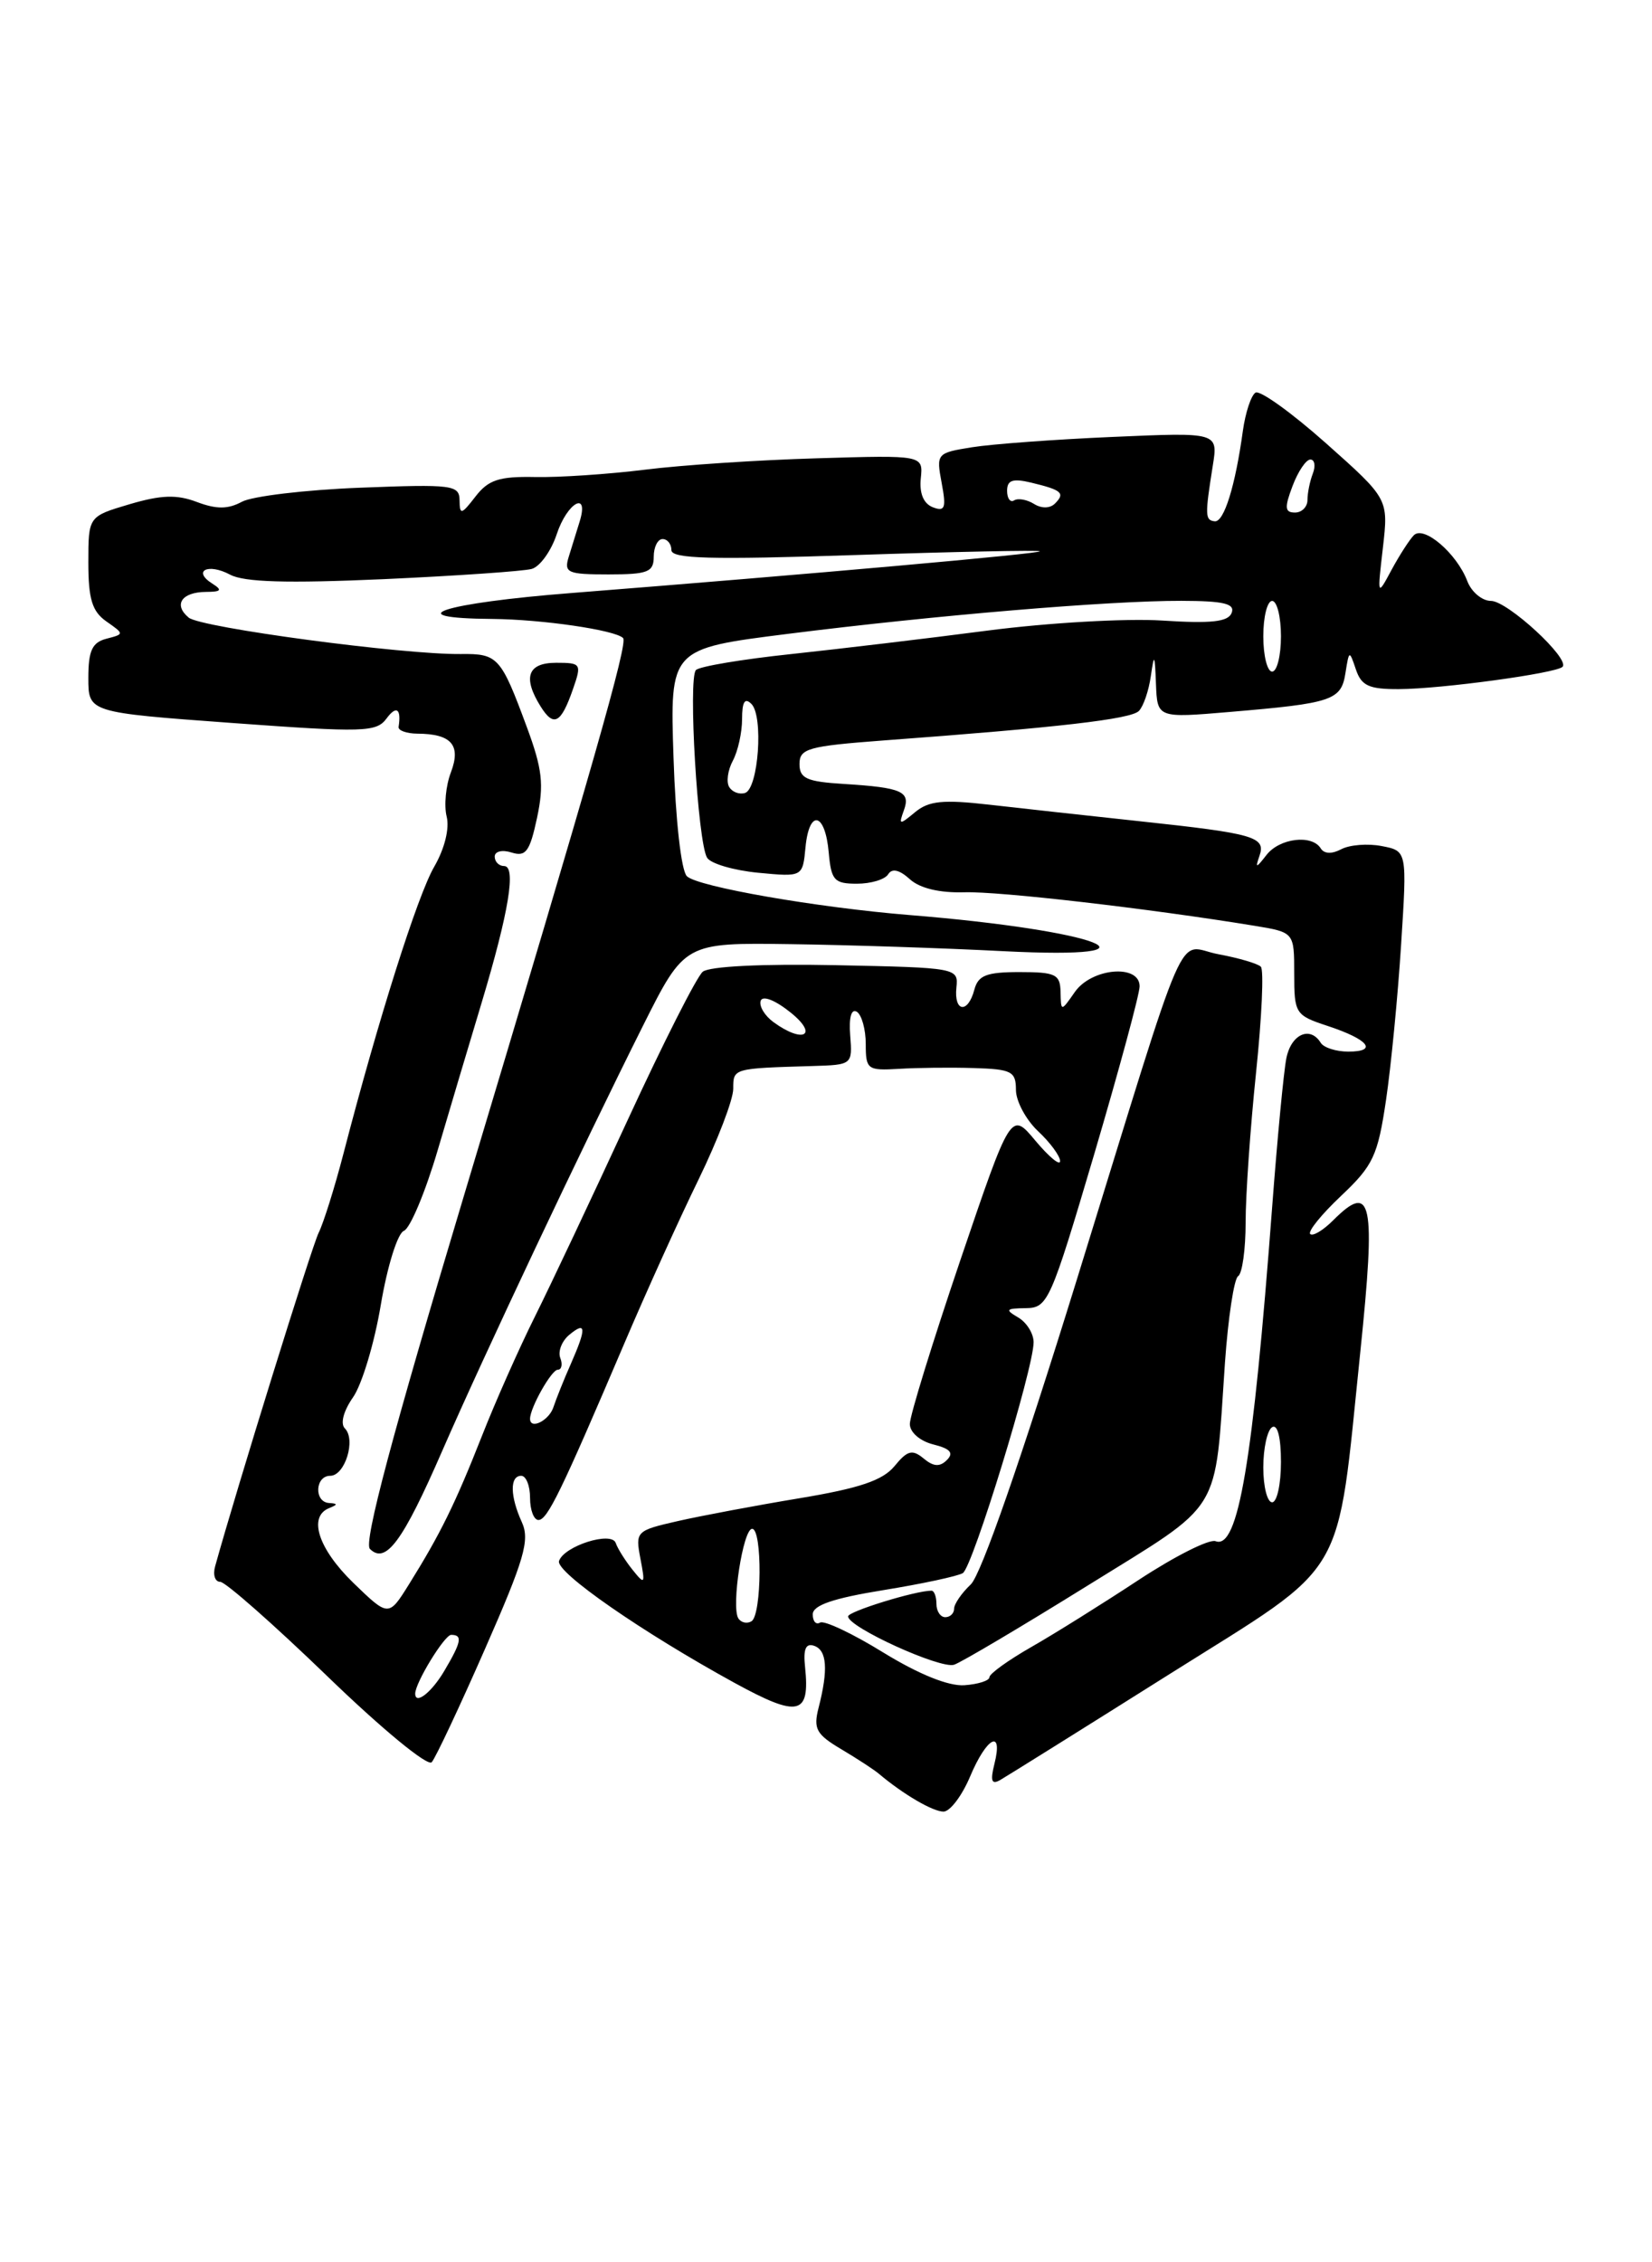<?xml version="1.0" encoding="UTF-8" standalone="no"?>
<!DOCTYPE svg PUBLIC "-//W3C//DTD SVG 1.1//EN" "http://www.w3.org/Graphics/SVG/1.1/DTD/svg11.dtd" >
<svg xmlns="http://www.w3.org/2000/svg" xmlns:xlink="http://www.w3.org/1999/xlink" version="1.1" viewBox="0 0 187 256">
 <g >
 <path fill="currentColor"
d=" M 109.82 201.01 C 111.69 196.56 113.57 195.58 112.57 199.58 C 112.08 201.53 112.24 201.98 113.21 201.43 C 113.92 201.02 122.64 195.58 132.58 189.32 C 152.81 176.60 151.26 179.23 153.98 153.00 C 155.75 135.89 155.30 133.70 150.92 138.08 C 149.77 139.23 148.60 139.93 148.31 139.64 C 148.02 139.35 149.60 137.40 151.82 135.31 C 155.44 131.89 155.96 130.78 156.89 124.50 C 157.46 120.65 158.23 112.73 158.60 106.89 C 159.28 96.29 159.28 96.29 156.40 95.74 C 154.82 95.43 152.76 95.60 151.82 96.10 C 150.76 96.66 149.89 96.63 149.50 96.00 C 148.51 94.40 144.84 94.84 143.36 96.75 C 142.18 98.27 142.07 98.28 142.57 96.84 C 143.31 94.70 141.99 94.32 129.00 92.93 C 123.22 92.31 115.58 91.47 112.00 91.06 C 106.74 90.46 105.13 90.62 103.58 91.91 C 101.80 93.38 101.71 93.37 102.31 91.71 C 103.10 89.56 102.10 89.12 95.50 88.71 C 91.31 88.45 90.50 88.09 90.50 86.45 C 90.50 84.70 91.49 84.43 100.00 83.79 C 119.86 82.32 128.02 81.38 128.92 80.45 C 129.43 79.93 130.04 78.15 130.27 76.50 C 130.65 73.88 130.72 73.99 130.85 77.38 C 131.00 81.26 131.00 81.26 139.25 80.56 C 150.82 79.58 151.82 79.25 152.30 76.16 C 152.71 73.56 152.74 73.55 153.48 75.75 C 154.10 77.60 154.96 78.00 158.37 77.98 C 163.15 77.96 176.14 76.19 176.87 75.46 C 177.77 74.57 170.64 68.00 168.78 68.00 C 167.77 68.00 166.56 66.99 166.09 65.75 C 164.89 62.61 161.17 59.43 160.04 60.57 C 159.54 61.08 158.40 62.85 157.51 64.50 C 155.90 67.50 155.90 67.50 156.54 61.97 C 157.17 56.45 157.17 56.45 150.10 50.16 C 146.21 46.70 142.61 44.12 142.12 44.43 C 141.62 44.74 140.98 46.68 140.69 48.74 C 139.83 55.01 138.55 59.11 137.50 58.99 C 136.40 58.87 136.39 58.32 137.28 52.71 C 137.89 48.92 137.89 48.92 126.00 49.44 C 119.47 49.72 112.28 50.25 110.04 50.61 C 106.03 51.25 105.97 51.32 106.59 54.64 C 107.13 57.50 106.97 57.93 105.59 57.40 C 104.54 56.99 104.06 55.83 104.23 54.14 C 104.50 51.50 104.50 51.50 92.50 51.86 C 85.90 52.05 77.12 52.63 73.00 53.15 C 68.88 53.66 63.27 54.04 60.55 53.98 C 56.49 53.90 55.28 54.30 53.82 56.19 C 52.23 58.25 52.04 58.30 52.02 56.62 C 52.00 54.88 51.24 54.78 40.75 55.19 C 34.56 55.43 28.55 56.15 27.38 56.78 C 25.81 57.63 24.51 57.64 22.30 56.81 C 20.01 55.94 18.25 56.00 14.66 57.06 C 10.00 58.44 10.00 58.44 10.00 63.66 C 10.00 67.79 10.43 69.19 12.04 70.32 C 14.08 71.75 14.08 71.75 12.04 72.28 C 10.43 72.70 10.00 73.63 10.00 76.72 C 10.00 80.62 10.00 80.62 26.25 81.81 C 41.18 82.90 42.60 82.86 43.75 81.31 C 44.87 79.79 45.44 80.19 45.12 82.25 C 45.05 82.66 46.01 83.01 47.25 83.02 C 51.11 83.04 52.21 84.32 51.04 87.40 C 50.46 88.91 50.25 91.16 50.56 92.40 C 50.90 93.75 50.33 96.04 49.15 98.08 C 47.26 101.34 42.81 115.39 38.89 130.50 C 37.89 134.35 36.62 138.40 36.07 139.50 C 35.29 141.07 26.77 168.51 24.35 177.25 C 24.08 178.21 24.34 179.00 24.93 179.00 C 25.51 179.00 30.96 183.80 37.03 189.66 C 43.21 195.64 48.42 199.93 48.87 199.41 C 49.31 198.91 52.03 193.13 54.91 186.57 C 59.35 176.47 59.99 174.28 59.08 172.27 C 57.73 169.31 57.69 167.00 59.00 167.00 C 59.55 167.00 60.00 168.12 60.00 169.50 C 60.00 170.88 60.43 172.00 60.95 172.00 C 61.96 172.00 63.50 168.84 70.68 152.00 C 73.14 146.22 76.92 137.88 79.08 133.46 C 81.23 129.04 83.00 124.43 83.00 123.21 C 83.00 120.88 82.94 120.90 92.00 120.63 C 96.46 120.50 96.50 120.47 96.24 117.18 C 96.08 115.14 96.36 114.11 96.99 114.49 C 97.54 114.84 98.00 116.48 98.00 118.15 C 98.00 121.02 98.19 121.16 101.75 120.95 C 103.81 120.82 107.64 120.78 110.25 120.86 C 114.51 120.99 115.00 121.24 115.00 123.33 C 115.00 124.60 116.13 126.71 117.50 128.00 C 118.88 129.29 120.00 130.82 120.00 131.39 C 120.00 131.96 118.75 130.92 117.21 129.09 C 114.43 125.75 114.43 125.75 108.70 142.62 C 105.55 151.91 102.98 160.24 102.99 161.14 C 102.99 162.08 104.14 163.07 105.64 163.45 C 107.57 163.93 107.99 164.41 107.19 165.21 C 106.38 166.02 105.67 165.97 104.55 165.04 C 103.27 163.98 102.72 164.12 101.26 165.90 C 99.93 167.52 97.30 168.41 90.50 169.54 C 85.55 170.36 79.34 171.53 76.70 172.13 C 72.01 173.20 71.91 173.30 72.49 176.36 C 73.05 179.29 73.00 179.38 71.58 177.61 C 70.75 176.57 69.91 175.22 69.70 174.61 C 69.24 173.23 63.85 174.94 63.28 176.64 C 62.87 177.89 72.67 184.69 83.16 190.44 C 90.40 194.40 91.70 194.11 91.13 188.64 C 90.91 186.60 91.21 185.91 92.16 186.24 C 93.61 186.74 93.77 188.93 92.66 193.25 C 92.05 195.64 92.40 196.26 95.23 197.94 C 97.03 199.01 98.95 200.26 99.50 200.73 C 102.24 203.04 105.59 205.00 106.80 205.00 C 107.54 205.00 108.90 203.20 109.82 201.01 Z  M 47.00 191.65 C 47.00 190.42 50.32 185.00 51.07 185.00 C 52.39 185.00 52.24 185.79 50.28 189.10 C 48.85 191.52 47.00 192.96 47.00 191.65 Z  M 99.99 187.00 C 96.51 184.85 93.28 183.33 92.83 183.61 C 92.37 183.89 92.00 183.47 92.00 182.68 C 92.00 181.65 94.30 180.86 99.98 179.94 C 104.36 179.23 108.42 178.36 108.99 178.01 C 110.11 177.31 117.00 154.85 117.00 151.89 C 117.00 150.90 116.21 149.64 115.25 149.08 C 113.74 148.20 113.85 148.06 116.11 148.03 C 118.61 148.00 118.91 147.33 123.86 130.61 C 126.68 121.04 129.00 112.49 129.00 111.61 C 129.00 109.06 123.57 109.53 121.67 112.25 C 120.10 114.50 120.10 114.50 120.05 112.25 C 120.01 110.25 119.49 110.00 115.41 110.00 C 111.65 110.00 110.72 110.37 110.29 112.00 C 109.57 114.73 107.97 114.54 108.26 111.75 C 108.50 109.53 108.34 109.50 94.64 109.22 C 86.26 109.05 80.29 109.35 79.55 109.96 C 78.87 110.52 75.05 118.07 71.05 126.74 C 67.05 135.41 62.32 145.43 60.54 149.00 C 58.76 152.57 56.06 158.65 54.55 162.50 C 51.53 170.16 49.86 173.56 46.32 179.24 C 43.99 182.98 43.99 182.98 39.99 179.11 C 36.03 175.26 34.85 171.63 37.25 170.66 C 38.25 170.26 38.25 170.14 37.25 170.08 C 35.53 169.97 35.66 167.00 37.38 167.00 C 39.05 167.00 40.31 162.91 39.04 161.64 C 38.50 161.10 38.88 159.67 39.96 158.12 C 40.97 156.68 42.39 151.96 43.11 147.63 C 43.85 143.25 45.01 139.55 45.72 139.28 C 46.42 139.01 48.15 134.90 49.55 130.14 C 50.95 125.39 53.19 117.87 54.53 113.43 C 57.60 103.20 58.46 98.00 57.06 98.00 C 56.48 98.00 56.00 97.52 56.00 96.93 C 56.00 96.34 56.84 96.13 57.91 96.47 C 59.52 96.98 59.97 96.37 60.79 92.55 C 61.59 88.78 61.40 87.04 59.63 82.26 C 56.70 74.34 56.36 73.96 52.18 74.01 C 45.63 74.09 22.74 71.03 21.36 69.89 C 19.60 68.43 20.56 67.00 23.31 66.98 C 25.05 66.97 25.20 66.78 24.03 66.04 C 21.75 64.60 23.55 63.69 26.05 65.03 C 27.65 65.88 32.47 66.02 43.38 65.54 C 51.70 65.16 59.26 64.64 60.19 64.38 C 61.12 64.12 62.39 62.35 63.02 60.45 C 64.20 56.86 66.71 55.46 65.62 59.00 C 65.28 60.10 64.72 61.90 64.38 63.00 C 63.82 64.82 64.23 65.00 68.88 65.00 C 73.33 65.00 74.00 64.74 74.00 63.00 C 74.00 61.90 74.45 61.00 75.00 61.00 C 75.55 61.00 76.00 61.56 76.00 62.25 C 76.00 63.23 80.44 63.35 96.73 62.81 C 108.13 62.43 117.57 62.24 117.71 62.38 C 117.97 62.64 91.67 64.98 64.75 67.10 C 50.05 68.25 44.83 69.96 55.75 70.04 C 61.35 70.09 69.62 71.29 70.53 72.20 C 71.10 72.76 67.20 86.42 52.50 135.36 C 44.39 162.37 41.15 174.55 41.87 175.27 C 43.66 177.06 45.59 174.44 50.05 164.20 C 54.83 153.25 65.72 130.19 72.78 116.08 C 77.50 106.67 77.50 106.67 89.50 106.84 C 96.10 106.93 106.90 107.29 113.50 107.63 C 133.08 108.63 124.44 105.28 103.00 103.55 C 92.50 102.70 78.94 100.34 77.75 99.15 C 77.11 98.51 76.47 92.81 76.24 85.73 C 75.83 73.41 75.83 73.41 89.17 71.73 C 105.82 69.63 125.56 67.97 133.72 67.99 C 138.52 68.00 139.82 68.31 139.42 69.35 C 139.03 70.37 137.13 70.58 131.54 70.22 C 127.49 69.96 118.62 70.47 111.84 71.35 C 105.05 72.24 95.01 73.43 89.51 74.02 C 84.02 74.60 79.19 75.41 78.78 75.82 C 77.87 76.73 78.98 95.35 80.04 97.06 C 80.45 97.73 83.05 98.49 85.82 98.76 C 90.86 99.24 90.86 99.24 91.18 95.87 C 91.60 91.51 93.41 91.92 93.81 96.48 C 94.09 99.62 94.43 100.00 97.00 100.00 C 98.59 100.00 100.18 99.52 100.54 98.93 C 100.97 98.23 101.81 98.42 102.99 99.49 C 104.12 100.52 106.36 101.05 109.14 100.97 C 113.05 100.84 130.09 102.81 142.00 104.76 C 146.50 105.50 146.50 105.50 146.50 110.17 C 146.50 114.70 146.62 114.89 150.30 116.10 C 154.91 117.62 156.02 119.00 152.62 119.00 C 151.24 119.00 149.84 118.55 149.50 118.00 C 148.30 116.06 146.15 117.03 145.61 119.75 C 145.31 121.26 144.59 128.80 144.01 136.50 C 141.82 165.53 140.16 175.38 137.60 174.40 C 136.89 174.13 132.98 176.10 128.90 178.78 C 124.83 181.46 119.36 184.88 116.75 186.37 C 114.14 187.86 112.00 189.40 112.00 189.79 C 112.00 190.18 110.72 190.59 109.16 190.70 C 107.37 190.82 104.02 189.47 99.99 187.00 Z  M 123.12 179.42 C 138.60 169.81 137.46 171.66 138.66 154.21 C 139.02 149.11 139.69 144.69 140.15 144.41 C 140.62 144.12 141.00 141.37 141.00 138.30 C 141.00 135.23 141.53 127.62 142.18 121.38 C 142.83 115.14 143.08 109.74 142.72 109.39 C 142.37 109.04 140.23 108.41 137.97 107.99 C 133.00 107.09 134.93 102.67 121.90 144.78 C 115.60 165.14 111.06 178.18 109.89 179.29 C 108.85 180.27 108.00 181.51 108.00 182.04 C 108.00 182.57 107.55 183.00 107.00 183.00 C 106.45 183.00 106.00 182.32 106.00 181.50 C 106.00 180.68 105.75 180.00 105.44 180.00 C 103.62 180.00 96.00 182.35 96.00 182.91 C 96.00 184.13 106.46 188.89 108.00 188.38 C 108.83 188.10 115.63 184.07 123.12 179.42 Z  M 64.85 78.00 C 65.86 75.11 65.79 75.00 62.95 75.00 C 59.73 75.00 59.14 76.65 61.20 79.95 C 62.68 82.31 63.50 81.88 64.85 78.00 Z  M 83.57 183.12 C 82.76 181.80 84.11 173.00 85.14 173.00 C 86.30 173.00 86.24 182.73 85.07 183.46 C 84.56 183.77 83.88 183.62 83.57 183.12 Z  M 143.00 166.06 C 143.00 163.89 143.45 161.84 144.00 161.50 C 144.61 161.12 145.00 162.66 145.00 165.44 C 145.00 167.95 144.55 170.00 144.00 170.00 C 143.45 170.00 143.00 168.23 143.00 166.06 Z  M 60.00 160.55 C 60.00 159.30 62.43 155.00 63.13 155.00 C 63.57 155.00 63.71 154.40 63.42 153.66 C 63.14 152.92 63.60 151.74 64.45 151.04 C 66.37 149.45 66.40 150.28 64.61 154.35 C 63.84 156.08 62.96 158.29 62.64 159.25 C 62.14 160.76 60.00 161.82 60.00 160.55 Z  M 87.55 115.66 C 86.55 114.93 85.90 113.84 86.11 113.24 C 86.34 112.62 87.76 113.18 89.50 114.58 C 92.70 117.15 90.93 118.13 87.55 115.66 Z  M 82.55 89.07 C 82.19 88.51 82.38 87.16 82.95 86.09 C 83.53 85.01 84.00 82.89 84.00 81.37 C 84.00 79.41 84.31 78.91 85.06 79.66 C 86.44 81.04 85.85 89.23 84.34 89.73 C 83.70 89.93 82.90 89.64 82.55 89.07 Z  M 143.00 72.00 C 143.00 69.80 143.45 68.00 144.00 68.00 C 144.55 68.00 145.00 69.80 145.00 72.00 C 145.00 74.20 144.55 76.00 144.00 76.00 C 143.45 76.00 143.00 74.20 143.00 72.00 Z  M 117.04 57.02 C 116.25 56.53 115.24 56.35 114.80 56.62 C 114.36 56.90 114.00 56.41 114.00 55.54 C 114.00 54.33 114.63 54.11 116.75 54.62 C 120.20 55.45 120.60 55.80 119.42 56.98 C 118.86 57.54 117.90 57.56 117.04 57.02 Z  M 146.31 55.00 C 146.93 53.35 147.84 52.00 148.33 52.00 C 148.81 52.00 148.94 52.71 148.61 53.58 C 148.27 54.45 148.00 55.80 148.00 56.58 C 148.00 57.36 147.36 58.00 146.59 58.00 C 145.43 58.00 145.38 57.45 146.31 55.00 Z "/>
</g>
</svg>